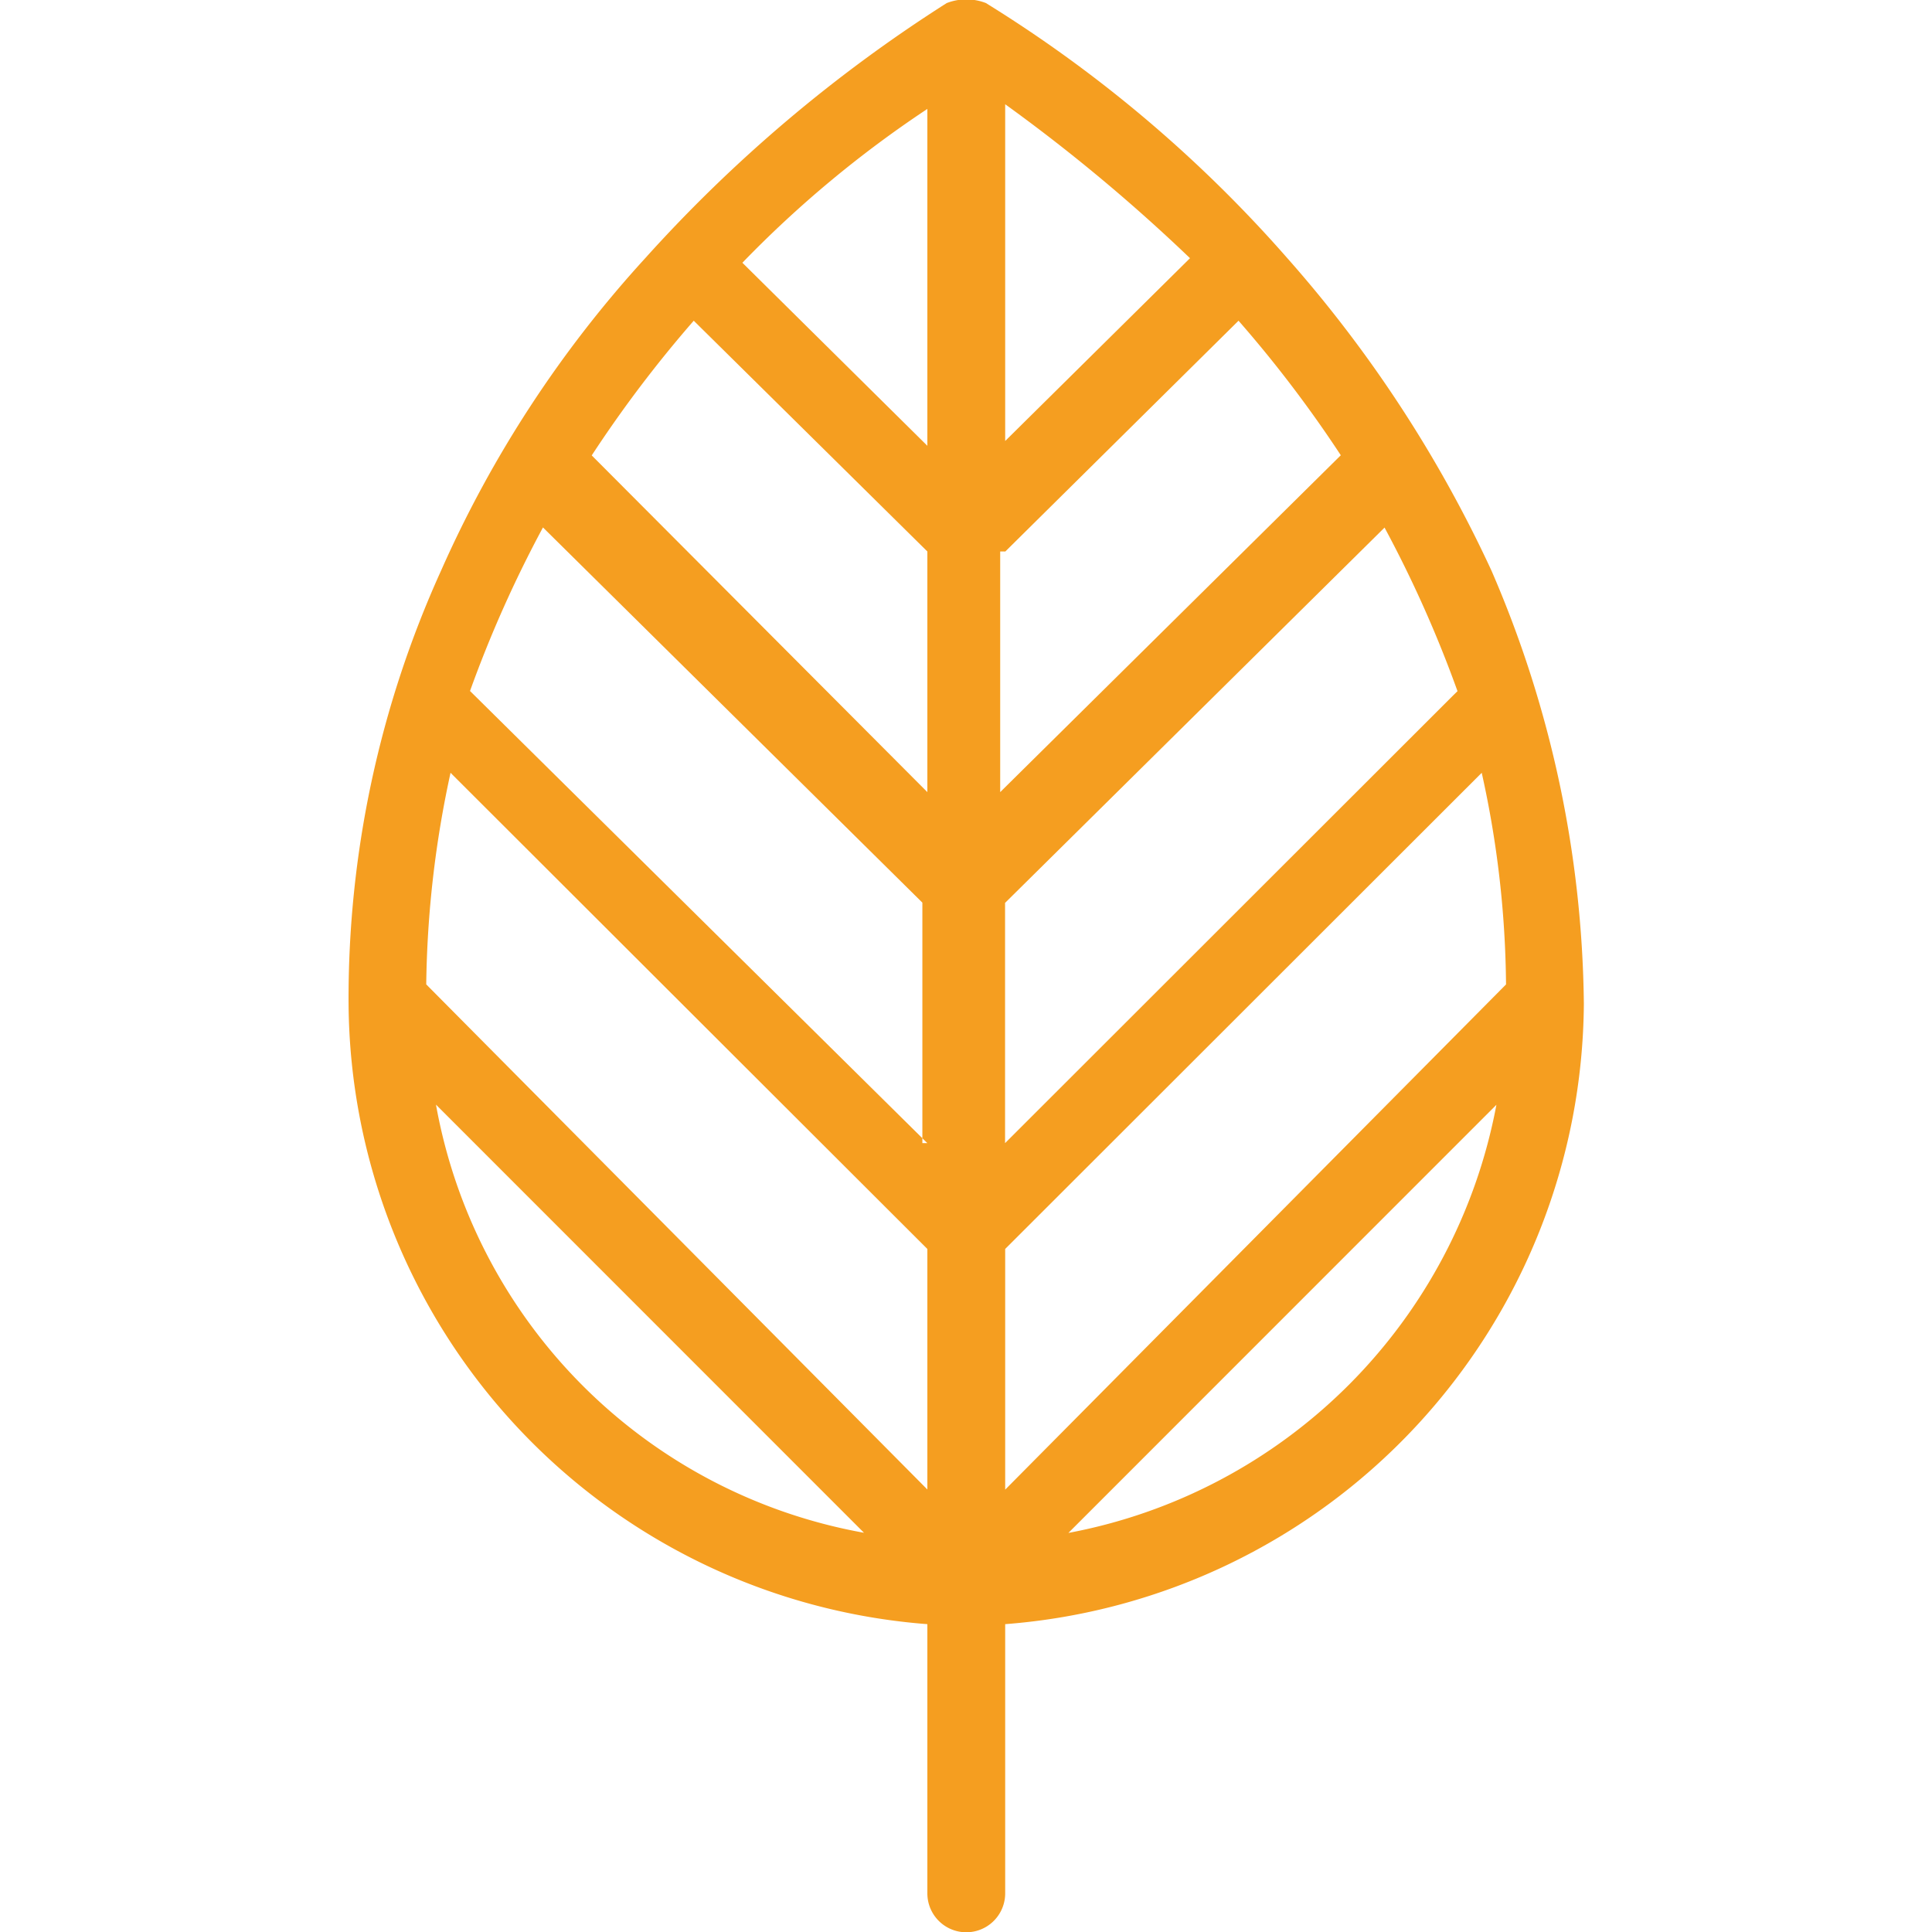 <svg xmlns="http://www.w3.org/2000/svg" width="50" height="50" viewBox="0 0 50 50">
<defs>
    <style>
      .cls-1 {
        fill: #f59e20;
        fill-rule: evenodd;
      }
    </style>
  </defs>
  <path id="Alm" class="cls-1" d="M40.99,25.974A28.9,28.9,0,0,0,38.6,14.77a33.238,33.238,0,0,0-5.287-8.092,34.411,34.411,0,0,0-7.8-6.6A1.4,1.4,0,0,0,24.5.08a37.7,37.7,0,0,0-7.8,6.6,29.927,29.927,0,0,0-5.287,8.092,26.787,26.787,0,0,0-2.392,11.2A16.213,16.213,0,0,0,24,42.033V49a1.007,1.007,0,0,0,2.014,0V42.033A16.213,16.213,0,0,0,40.99,25.974M11.283,28.588L22.36,39.668a13.719,13.719,0,0,1-11.077-11.08M24,38.548L11.031,25.476A27.08,27.08,0,0,1,11.66,20L24,32.323v6.224h0Zm0-8.963L12.29,18.007l-0.126-.124a31.214,31.214,0,0,1,1.888-4.233l9.819,9.71v6.224H24ZM24,20.5l-8.686-8.714A31.84,31.84,0,0,1,17.954,8.3L24,14.272V20.5Zm0-8.963L19.213,6.8A28.791,28.791,0,0,1,24,2.819v8.714Zm2.014-8.839a44.866,44.866,0,0,1,4.783,3.984l-4.783,4.731V2.695Zm0,11.578L32.053,8.3A31.827,31.827,0,0,1,34.7,11.782L25.885,20.5V14.272h0.126Zm0,9.088,9.818-9.71a31.178,31.178,0,0,1,1.888,4.233l-0.126.124L26.011,29.584V23.36Zm1.636,16.308,11.077-11.08a13.874,13.874,0,0,1-11.077,11.08m-1.636-1.12V32.323L38.347,20a26.1,26.1,0,0,1,.629,5.477Z"/>
</svg>
